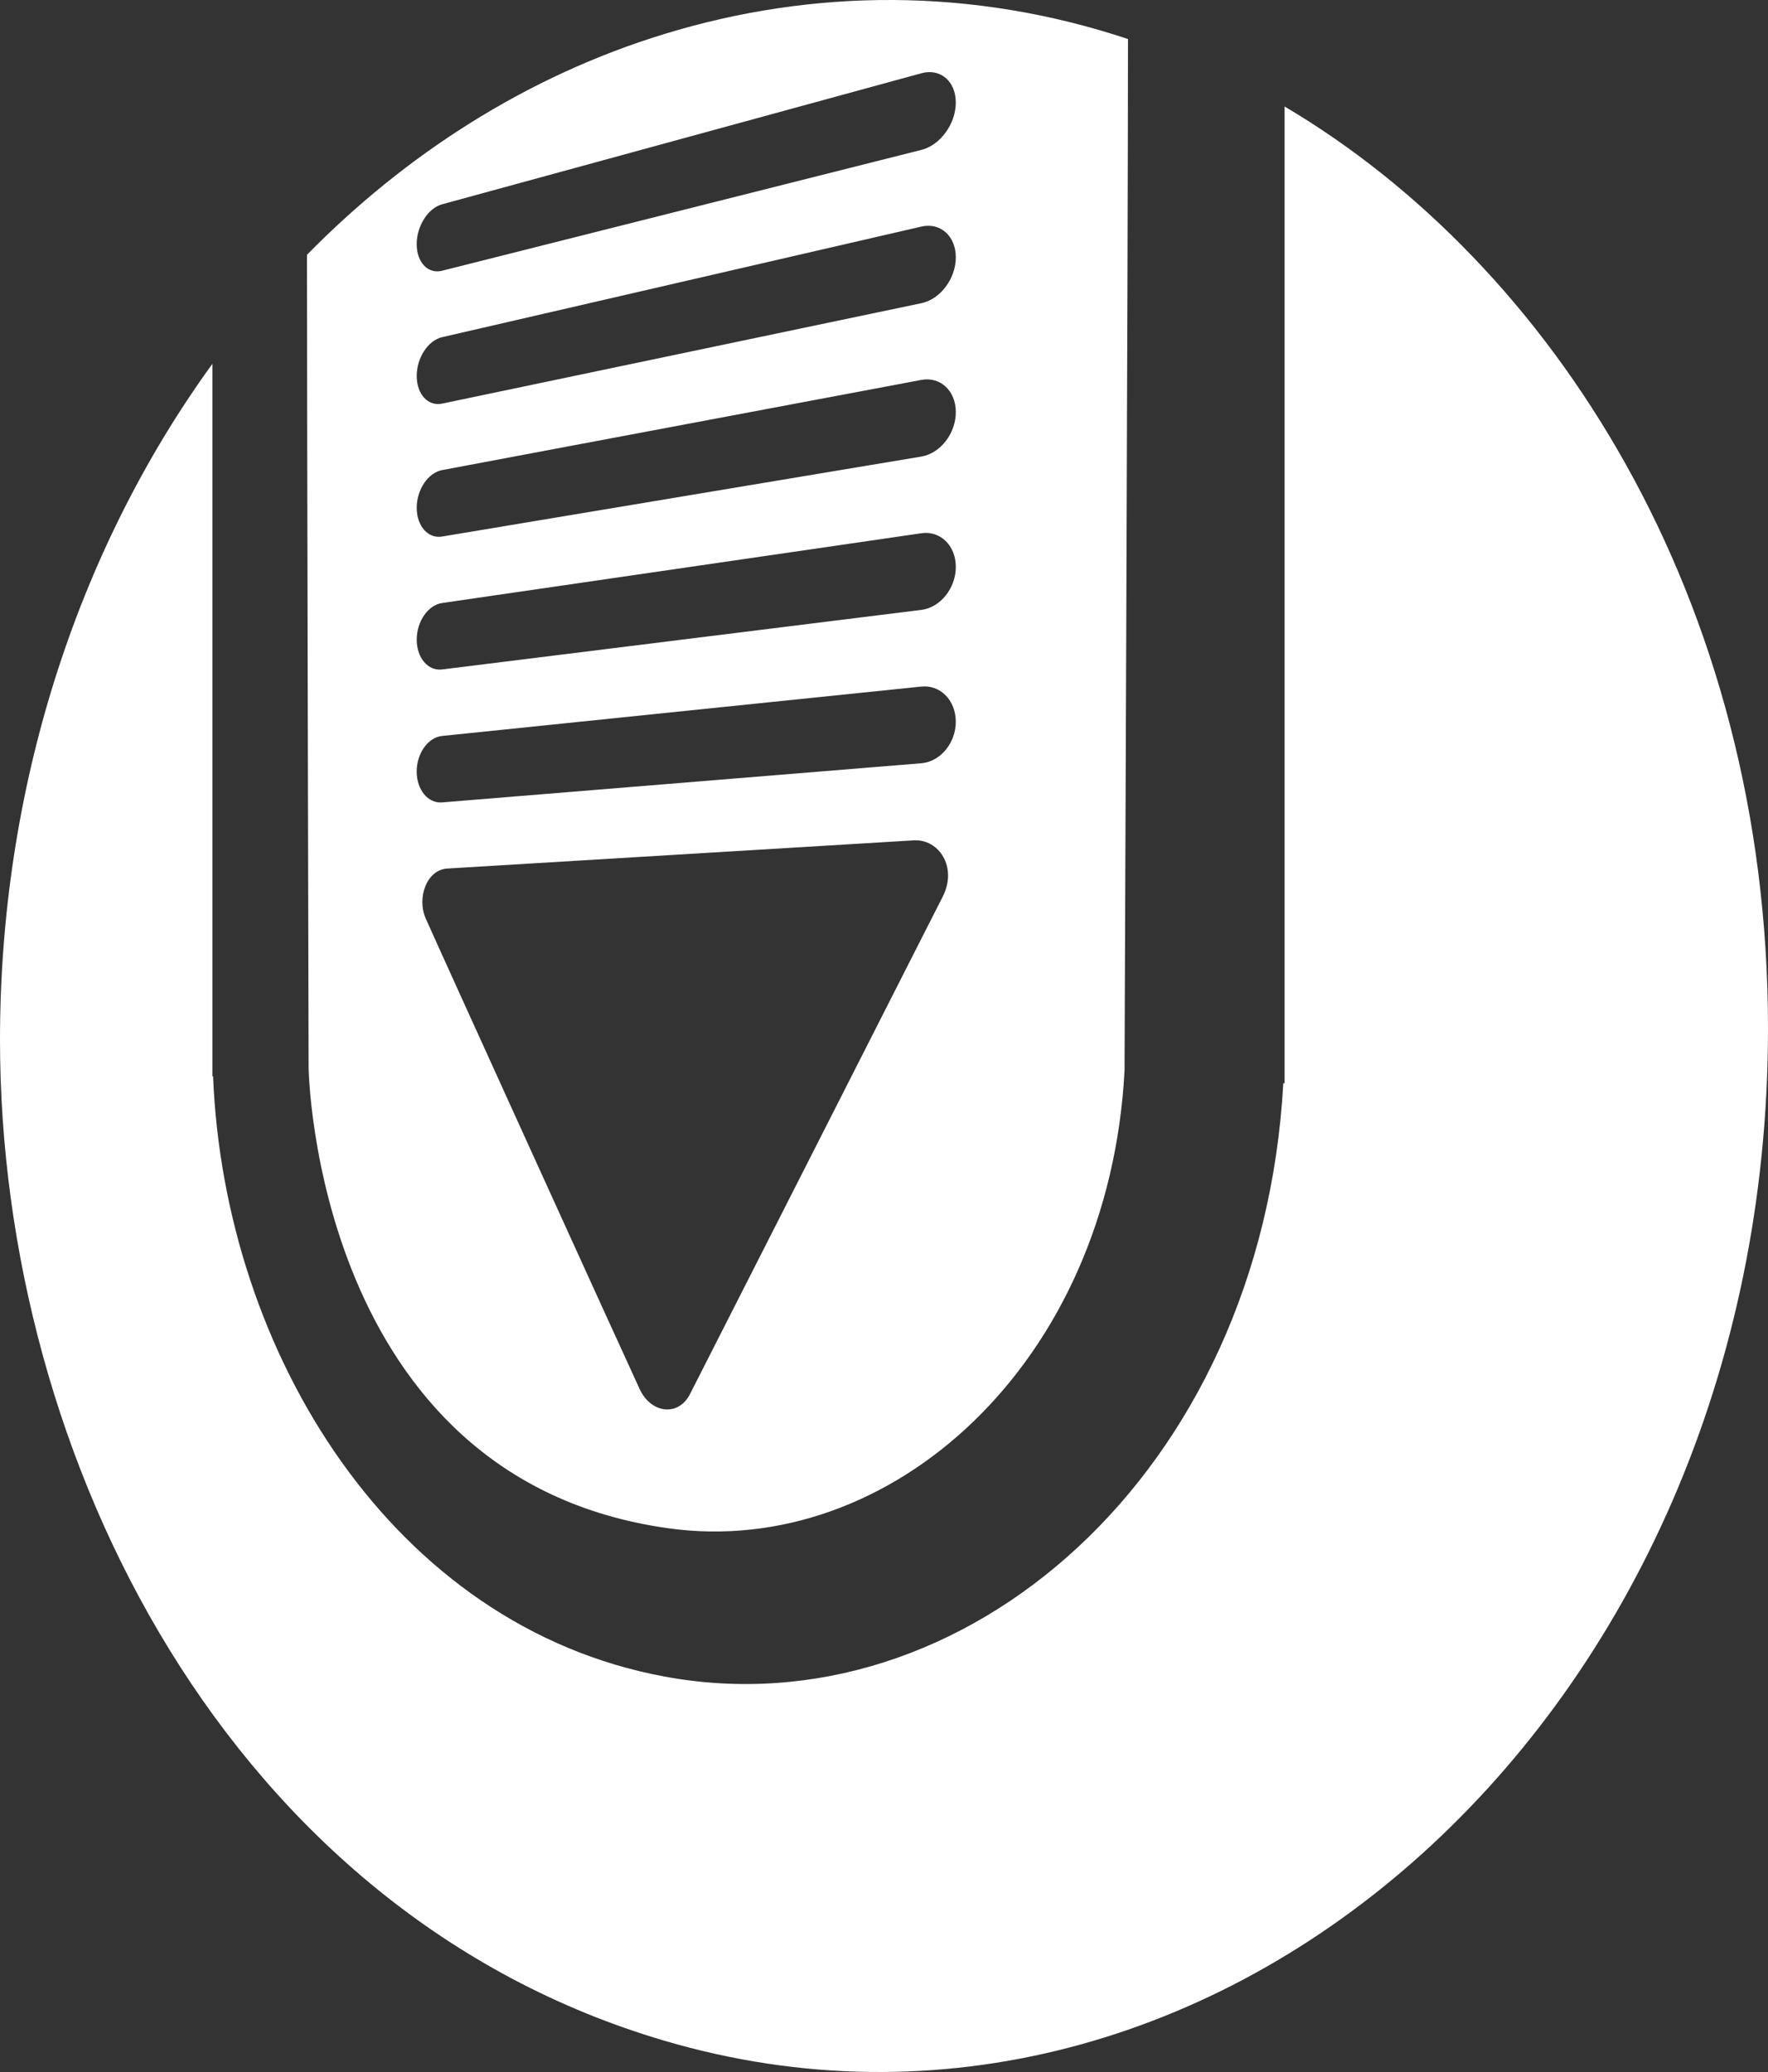 <?xml version="1.0" encoding="iso-8859-1"?>
<!-- Generator: Adobe Illustrator 16.0.0, SVG Export Plug-In . SVG Version: 6.00 Build 0)  -->
<!DOCTYPE svg PUBLIC "-//W3C//DTD SVG 1.1//EN" "http://www.w3.org/Graphics/SVG/1.1/DTD/svg11.dtd">
<svg version="1.1" id="Layer_1" xmlns="http://www.w3.org/2000/svg" xmlns:xlink="http://www.w3.org/1999/xlink" x="0px" y="0px"
	 width="57.36px" height="67.204px" viewBox="0 0 57.36 67.204" style="enable-background:new 0 0 57.36 67.204;"
	 xml:space="preserve">
<rect x="0" y="0" width="57.36" height="67.204" fill="#333333" stroke="none"/>
<path style="fill-rule:evenodd;clip-rule:evenodd;fill:#FFFFFF;" d="M21.563,66.191C7.49,62.053,0,47.351,0,33.728
	c0-8.022,2.417-15.758,6.891-21.929v23.11l0.022,0c0.364,8.99,5.845,17.839,14.65,19.469c9.692,1.794,19.369-6.565,20.072-19.243
	l0.042,0V3.454C50.313,8.559,57.36,19.379,57.36,33.353C57.36,55.71,39.379,71.43,21.563,66.191z M21.669,49.566
	c-11.472-1.613-11.657-14.934-11.657-14.934S9.959,13.224,9.959,8.264c3.173-3.23,7.088-5.782,11.604-7.164
	c4.795-1.467,9.962-1.521,15.033,0.166c0,6.367-0.112,33.459-0.112,33.459C35.977,44.252,28.876,50.58,21.669,49.566z
	 M13.811,29.788c0.302,0.692,6.418,14.137,6.942,15.266c0.369,0.793,1.255,0.901,1.632,0.163c0.44-0.865,7.68-15.104,8.203-16.141
	c0.482-0.958-0.131-1.869-0.945-1.82c-1.166,0.071-14.925,0.902-15.131,0.914C13.841,28.21,13.519,29.122,13.811,29.788z
	 M29.893,2.376l-15.549,4.25C13.887,6.75,13.519,7.33,13.519,7.92s0.368,0.976,0.824,0.861l15.549-3.919
	c0.614-0.154,1.117-0.843,1.117-1.536C31.009,2.633,30.507,2.208,29.893,2.376z M29.893,7.349l-15.549,3.587
	c-0.457,0.105-0.824,0.669-0.824,1.259s0.368,0.992,0.824,0.896l15.549-3.257c0.614-0.128,1.117-0.796,1.117-1.489
	C31.009,7.653,30.507,7.208,29.893,7.349z M29.893,12.322l-15.549,2.925c-0.457,0.086-0.824,0.634-0.824,1.224
	s0.368,1.008,0.824,0.931l15.549-2.594c0.614-0.103,1.117-0.748,1.117-1.441S30.507,12.207,29.893,12.322z M29.893,17.295
	l-15.549,2.263c-0.457,0.066-0.824,0.599-0.824,1.189s0.368,1.023,0.824,0.966l15.549-1.932c0.614-0.076,1.117-0.701,1.117-1.394
	S30.507,17.206,29.893,17.295z M29.893,22.268L14.343,23.87c-0.457,0.047-0.824,0.563-0.824,1.154s0.368,1.039,0.824,1.001
	l15.549-1.27c0.614-0.05,1.117-0.653,1.117-1.346C31.009,22.715,30.507,22.205,29.893,22.268z"/>
</svg>
